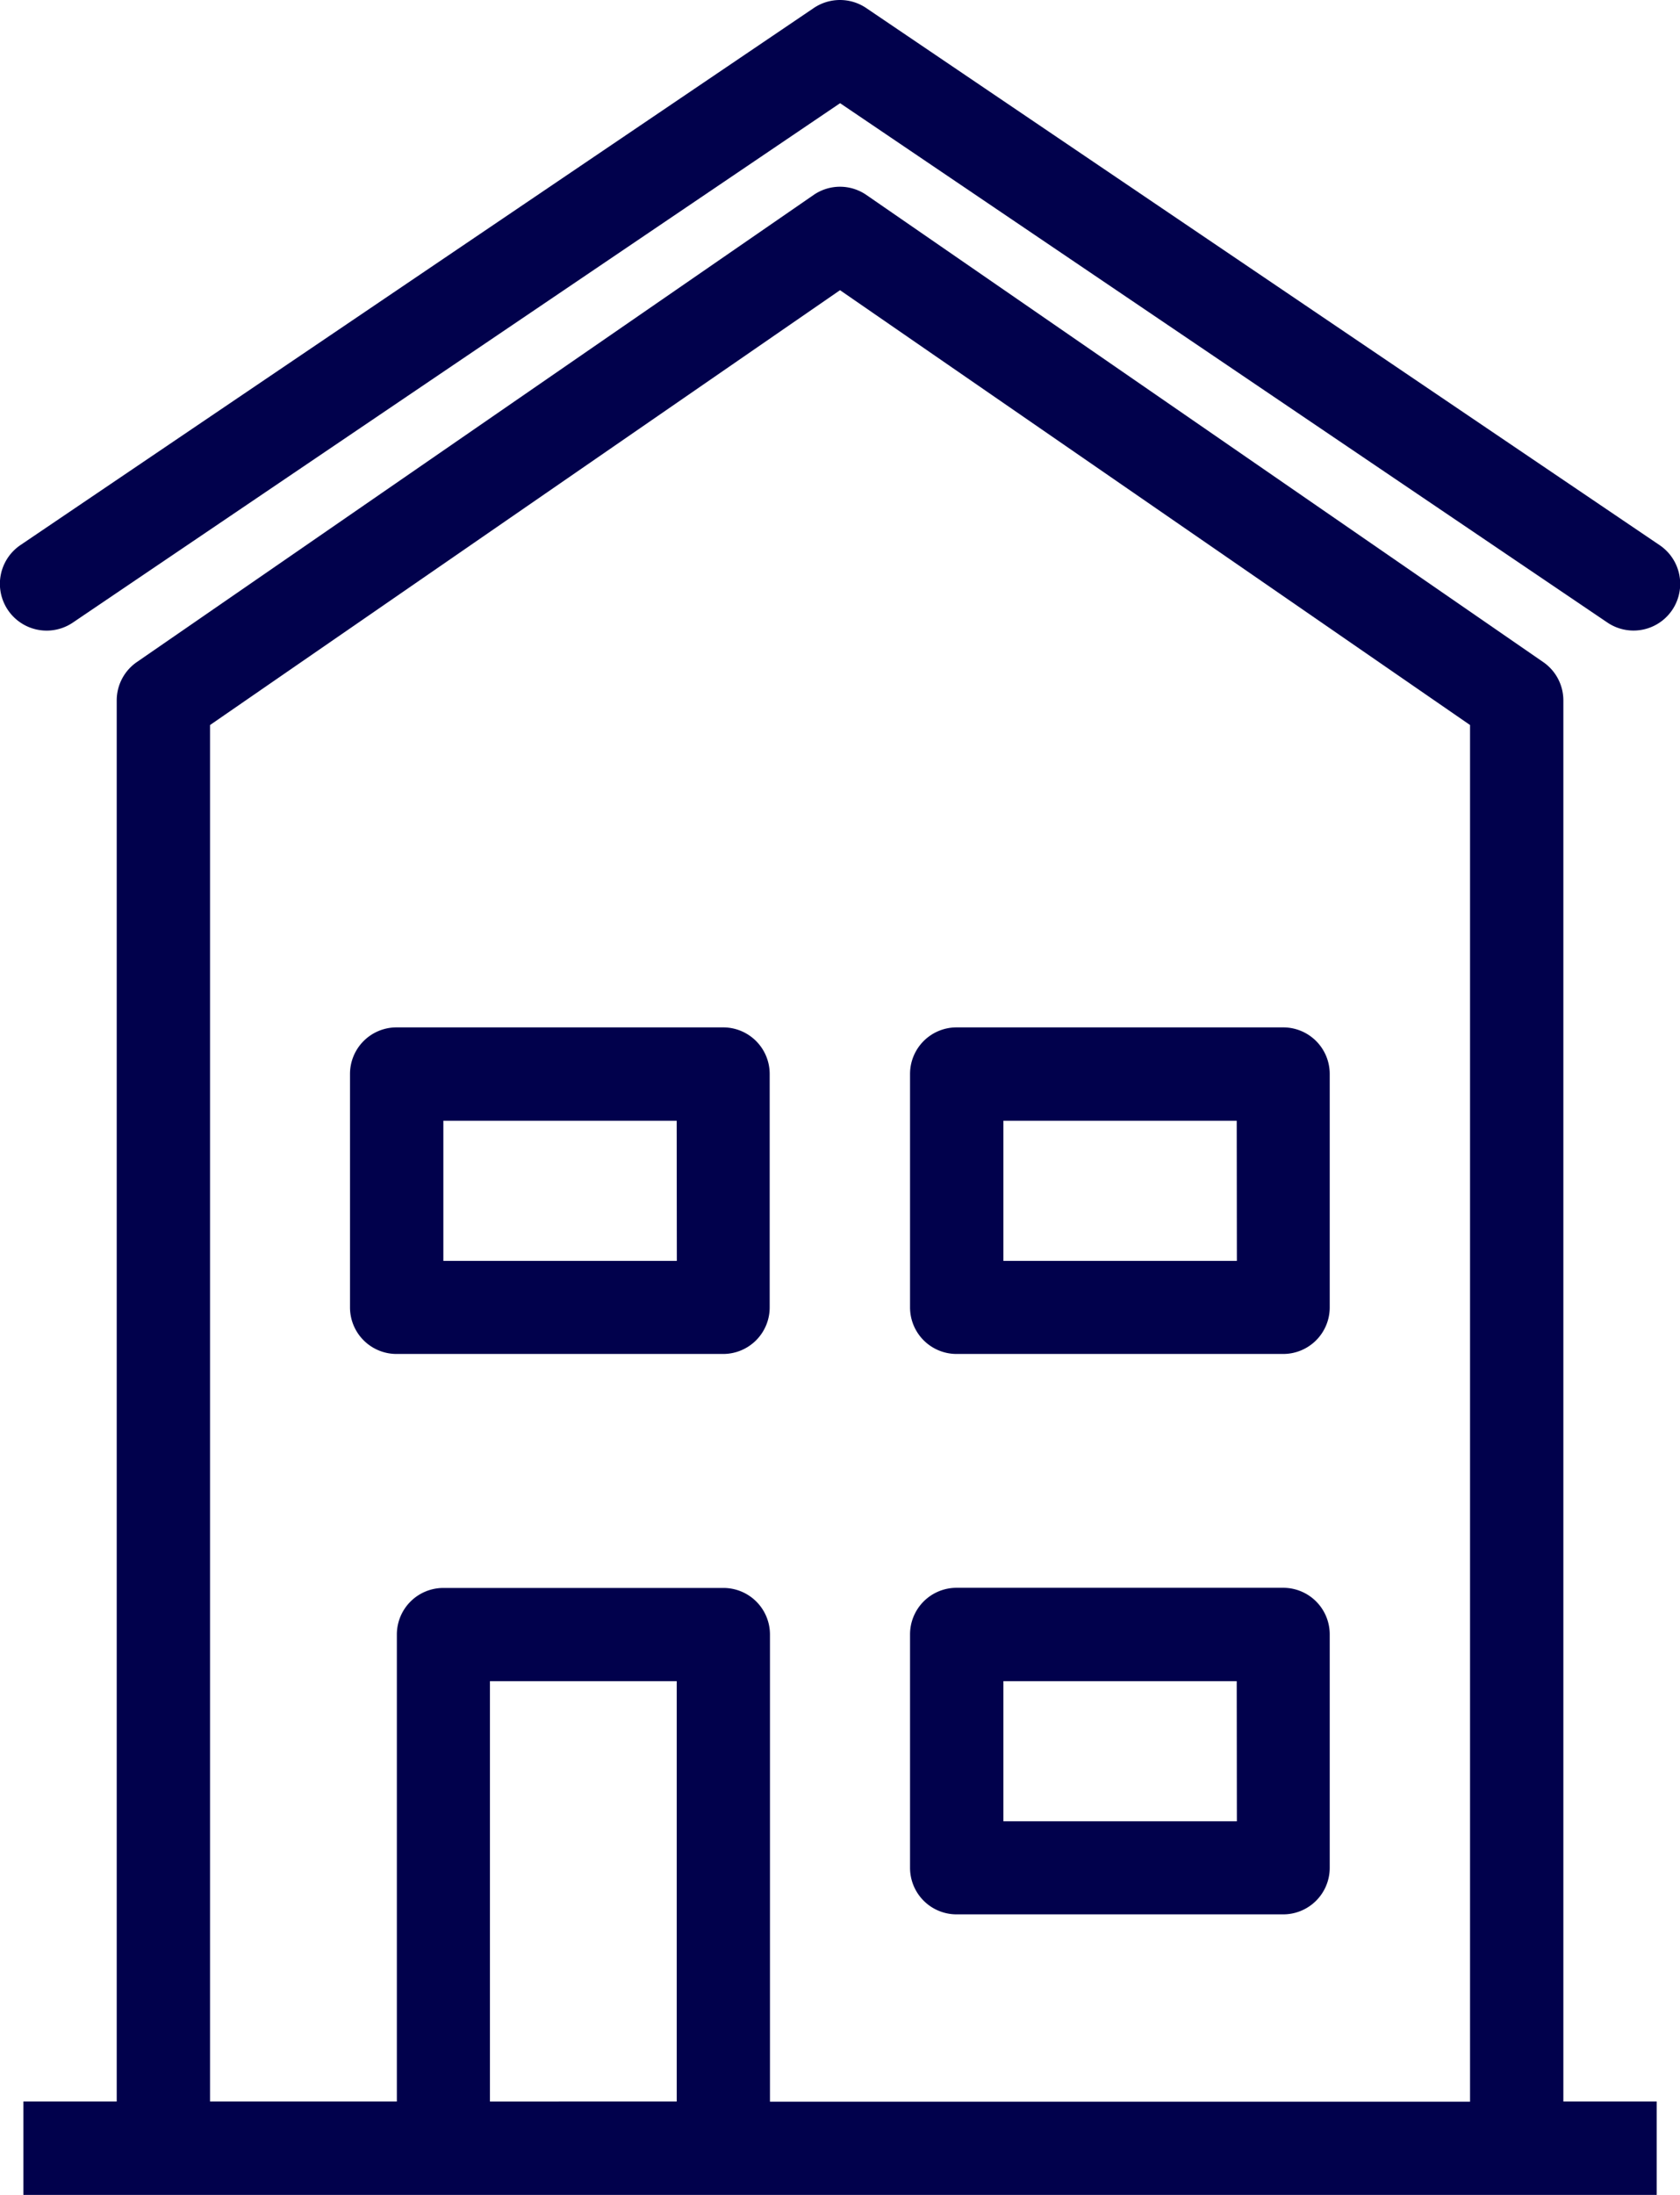 <svg xmlns="http://www.w3.org/2000/svg" width="43.353" height="56.599" viewBox="0 0 43.353 56.599">
  <g id="store-svgrepo-com_2_" data-name="store-svgrepo-com (2)" transform="translate(-5.5)">
    <g id="Group_16659" data-name="Group 16659" transform="translate(5.5 0)">
      <path id="Path_3191" data-name="Path 3191" d="M45.74,17.246a1.2,1.2,0,0,0-.521-.991L27.757,4.212a1.2,1.2,0,0,0-1.367,0L8.929,16.255a1.2,1.2,0,0,0-.52.991V53.373H6v2.409H48.149V53.373H45.74Zm-27.7,36.128V42.535H22.86V53.373Zm7.226,0V41.331a1.2,1.2,0,0,0-1.2-1.2H16.838a1.2,1.2,0,0,0-1.2,1.2V53.373H10.817V17.879L27.074,6.666,43.332,17.879v35.5H25.268Z" transform="translate(-5.397 0.817)" fill="#01014c"/>
      <path id="Path_3192" data-name="Path 3192" d="M48.323,14.055,27.851.206a1.209,1.209,0,0,0-1.35,0L6.029,14.055a1.2,1.2,0,0,0,1.35,2l19.8-13.394,19.8,13.392a1.2,1.2,0,1,0,1.35-1.994Z" transform="translate(-5.5 0)" fill="#01014c"/>
      <path id="Path_3193" data-name="Path 3193" d="M34.634,34H26.2A1.2,1.2,0,0,0,25,35.2v6.021a1.2,1.2,0,0,0,1.2,1.2h8.43a1.2,1.2,0,0,0,1.2-1.2V35.2A1.2,1.2,0,0,0,34.634,34Zm-1.2,6.021H27.409V36.408H33.43Z" transform="translate(-1.516 6.944)" fill="#01014c"/>
      <path id="Path_3194" data-name="Path 3194" d="M34.634,22H26.2A1.2,1.2,0,0,0,25,23.2v6.021a1.2,1.2,0,0,0,1.2,1.2h8.43a1.2,1.2,0,0,0,1.2-1.2V23.2A1.2,1.2,0,0,0,34.634,22Zm-1.2,6.021H27.409V24.408H33.43Z" transform="translate(-1.516 4.493)" fill="#01014c"/>
      <path id="Path_3195" data-name="Path 3195" d="M22.634,22H14.2A1.2,1.2,0,0,0,13,23.2v6.021a1.2,1.2,0,0,0,1.2,1.2h8.43a1.2,1.2,0,0,0,1.2-1.2V23.2A1.2,1.2,0,0,0,22.634,22Zm-1.2,6.021H15.409V24.408H21.43Z" transform="translate(-3.968 4.493)" fill="#01014c"/>
    </g>
  </g>
</svg>
